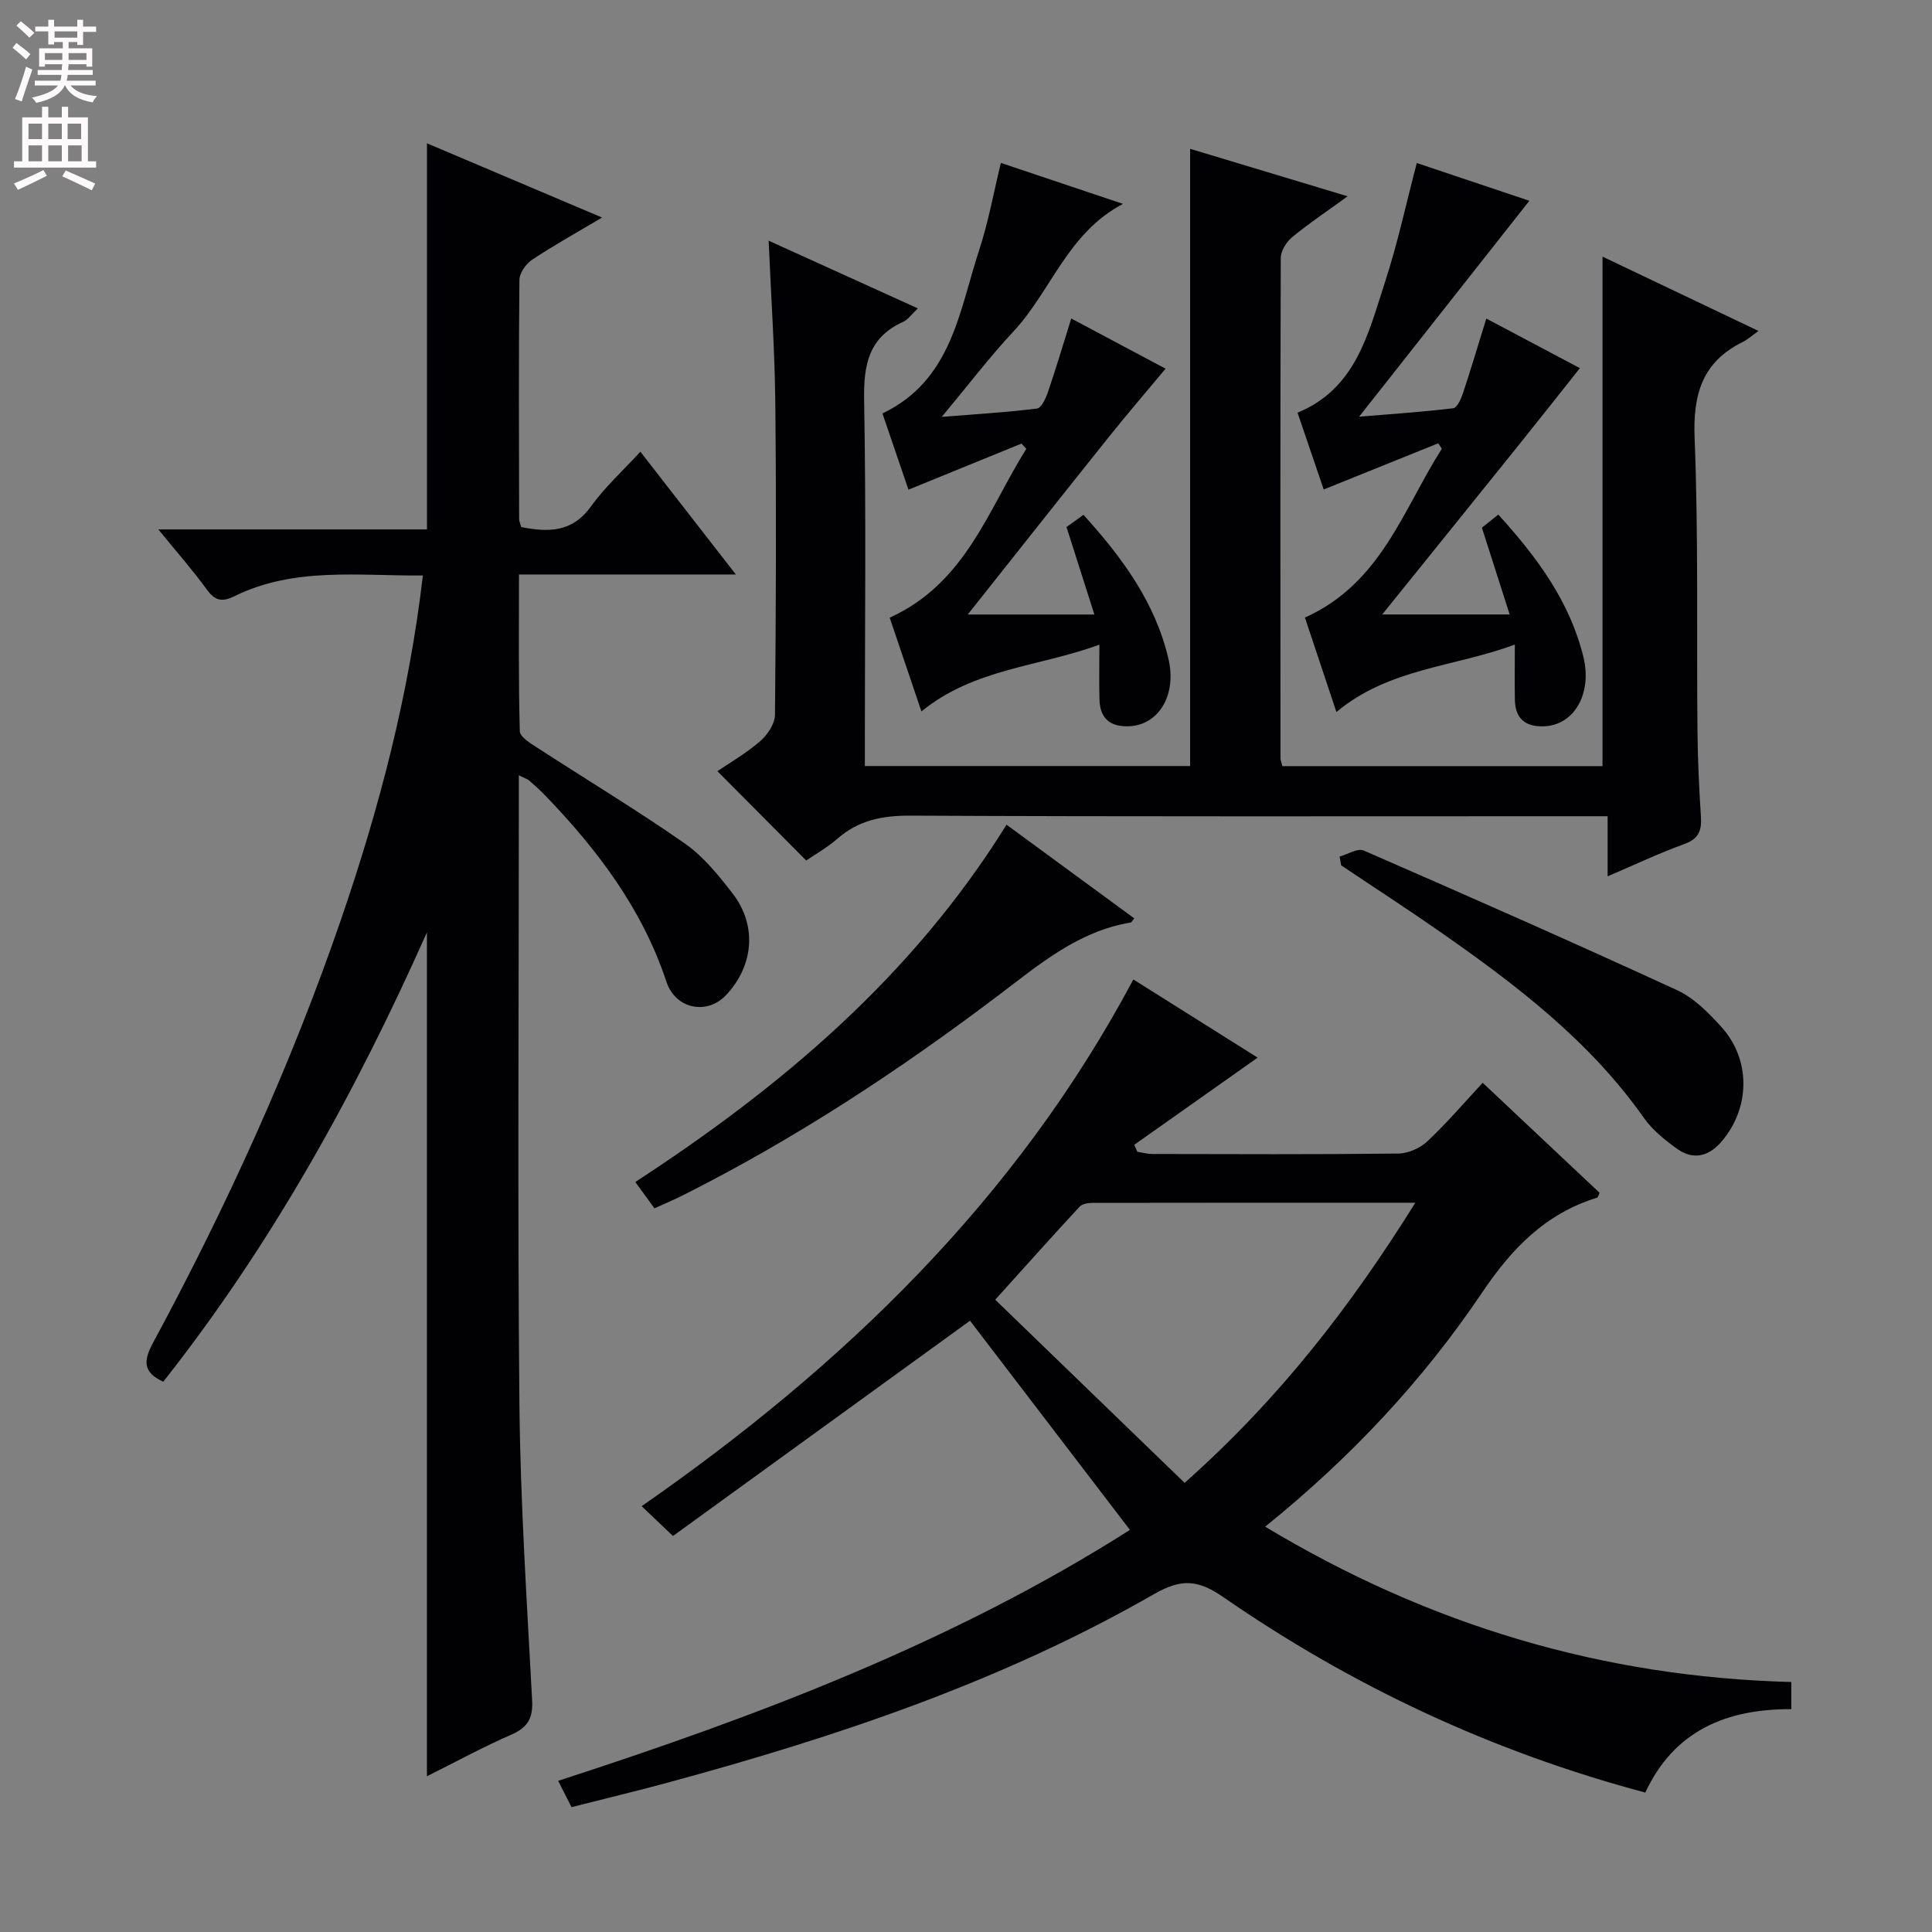 <svg enable-background="new 0 0 400 400" viewBox="0 0 400 400" xmlns="http://www.w3.org/2000/svg"><rect x="0" y="0" width="400" height="400" fill="#808080" stroke="none"/><g fill="#010103"><path d="m88.4 29.67c12 5.09 23.66 10.03 36.25 15.37-5.49 3.26-10.11 5.82-14.49 8.74-1.27.85-2.61 2.74-2.62 4.16-.17 16.5-.09 33-.06 49.5 0 .47.23.94.43 1.69 5.54 1.06 10.51 1.19 14.43-4.27 2.88-4 6.62-7.39 10.24-11.34 6.56 8.44 12.86 16.54 19.77 25.42-15.3 0-29.81 0-44.9 0 0 11.22-.12 21.85.17 32.47.03 1.18 2.24 2.5 3.66 3.42 10.16 6.6 20.55 12.86 30.48 19.79 3.87 2.7 7.03 6.62 9.95 10.41 5.08 6.59 4.33 14.93-1.39 21-3.93 4.18-10.47 2.9-12.35-2.78-5-15.1-14.28-27.33-25.11-38.58-1.04-1.08-2.16-2.08-3.29-3.06-.35-.31-.85-.45-2.15-1.09v5.68c0 41.5-.28 83 .12 124.5.2 20.44 1.55 40.88 2.63 61.3.2 3.77-.9 5.65-4.31 7.14-5.89 2.57-11.56 5.67-17.47 8.62 0-58.24 0-115.82 0-174.72-15 33.69-32.36 64.86-54.59 93.03-4.36-2-4.04-4.48-2.11-8.07 15.24-28.27 28.55-57.42 38.98-87.82 7.87-22.94 14-46.33 16.88-71.03-13.41.11-26.63-1.81-39 4.28-2.6 1.28-4.05.95-5.76-1.41-2.87-3.97-6.14-7.66-10.01-12.41h55.62c0-26.75 0-52.97 0-79.94z"/><path d="m139.33 318.01c-2.66-2.53-4.32-4.11-6.48-6.17 41.9-29.16 77.53-63.49 101.8-109.05 8.92 5.61 17.59 11.06 25.73 16.18-8.48 6-17.02 12.02-25.55 18.05.21.48.43.96.64 1.44 1.02.16 2.03.45 3.05.46 16.99.03 33.99.11 50.98-.09 2.04-.02 4.5-1.11 6.01-2.52 3.99-3.74 7.56-7.93 11.46-12.13 8.56 8.05 16.42 15.45 24.22 22.79-.26.51-.34.94-.54 1-10.67 3.29-17.64 10.49-23.83 19.69-12.22 18.15-27.13 34.09-44.88 48.42 33.77 20.32 69.75 31.14 108.93 32.16v5.62c-13.45-.05-24.25 4.44-30.23 17.27-31.69-8.44-60.73-22.04-87.42-40.5-5.25-3.63-8.71-3.79-14.3-.58-31.47 18.08-65.61 29.51-100.47 38.97-6.54 1.78-13.14 3.35-20.12 5.13-.87-1.71-1.72-3.39-2.77-5.45 41.67-13.5 81.96-28.8 118.38-51.95-11.19-14.64-22.23-29.08-33.11-43.31-20.19 14.62-40.85 29.59-61.5 44.57zm105.93-11c19.63-17.43 34.43-36.6 47.77-58-22.89 0-44.83-.01-66.78.03-.93 0-2.17.19-2.73.79-5.61 6.05-11.1 12.21-17.47 19.26 13.12 12.67 25.97 25.1 39.21 37.92z"/><path d="m159.14 49.83c10.43 4.73 20.36 9.24 30.89 14.02-1.27 1.18-2.02 2.32-3.08 2.8-7.18 3.25-8.17 8.99-8.04 16.24.42 23.32.15 46.66.15 69.99v5.72h67.34c0-42.33 0-84.72 0-127.79 11.05 3.33 21.31 6.42 32.61 9.83-4.24 3.08-8 5.59-11.48 8.46-1.2.99-2.36 2.86-2.36 4.33-.12 34.49-.08 68.99-.06 103.49 0 .47.21.94.39 1.7h66.28c0-35.02 0-70.06 0-105.49 10.23 4.88 20.79 9.9 32.3 15.39-1.43 1.01-2.27 1.79-3.26 2.28-8.38 4.13-10.33 10.83-9.97 19.9.8 20.13.4 40.31.59 60.47.06 5.98.33 11.97.72 17.94.18 2.85-.47 4.57-3.44 5.64-5.13 1.85-10.08 4.21-15.88 6.68 0-4.32 0-8.02 0-12.44-2.54 0-4.46 0-6.37 0-45.99 0-91.99.1-137.98-.12-5.8-.03-10.72.94-15.11 4.77-2.11 1.84-4.6 3.24-6.46 4.52-6.17-6.21-12.12-12.2-18.39-18.5 2.48-1.69 5.9-3.65 8.83-6.18 1.52-1.31 3.08-3.62 3.09-5.5.21-21.49.29-42.99.07-64.49-.11-10.94-.88-21.88-1.38-33.66z"/><path d="m211.49 91.84c-7.64 3.12-15.29 6.23-23.4 9.54-1.84-5.38-3.59-10.51-5.39-15.78 14.4-6.88 15.88-21.25 20.06-33.93 1.89-5.76 2.96-11.79 4.46-17.94 8.46 2.84 16.44 5.51 25.28 8.48-11.52 6.06-14.88 18.08-22.71 26.45-4.85 5.19-9.17 10.88-14.81 17.65 7.45-.6 13.62-.95 19.73-1.73.91-.12 1.84-2.16 2.28-3.48 1.65-4.83 3.1-9.72 4.8-15.16 6.95 3.7 13.6 7.24 19.53 10.39-4.04 4.85-7.94 9.38-11.67 14.04-9.96 12.45-19.84 24.96-29.29 36.86h26.22c-2.1-6.6-3.89-12.2-5.77-18.11.96-.69 2.13-1.53 3.51-2.53 8.06 8.89 14.89 18.19 17.61 29.88 1.72 7.4-2.02 13.6-8.1 13.89-3.86.18-6.06-1.51-6.19-5.43-.11-3.47-.02-6.96-.02-11.46-12.59 4.61-25.91 4.91-36.85 13.82-2.22-6.56-4.46-13.2-6.57-19.41 15.73-7.13 20.37-22.35 28.29-34.96-.33-.37-.67-.73-1-1.08z"/><path d="m276.69 147.41c-2.29-6.87-4.47-13.42-6.52-19.55 15.78-7.08 20.33-22.39 28.35-34.96-.25-.37-.5-.74-.75-1.12-7.73 3.12-15.46 6.23-23.71 9.56-1.81-5.3-3.56-10.44-5.42-15.9 12.14-4.99 14.65-16.45 18.12-27.07 2.61-7.99 4.37-16.25 6.57-24.62 8.33 2.79 16.31 5.47 23.31 7.82-11.43 14.49-22.91 29.05-35.25 44.7 6.98-.58 13.26-.99 19.5-1.75.8-.1 1.62-1.96 2.01-3.14 1.62-4.87 3.08-9.79 4.82-15.43 6.88 3.65 13.64 7.23 19.38 10.27-4.57 5.75-8.89 11.24-13.27 16.68-9.36 11.64-18.74 23.26-27.66 34.32h26.39c-2.07-6.47-3.82-11.93-5.75-17.97.84-.67 2.04-1.63 3.4-2.71 8.04 8.86 14.81 18.01 17.62 29.49 1.85 7.58-1.93 14.08-8.08 14.34-3.88.17-6.03-1.53-6.11-5.48-.07-3.47-.01-6.94-.01-11.44-12.61 4.68-25.98 4.85-36.94 13.96z"/><path d="m135.5 250.17c-1.41-1.94-2.56-3.52-3.97-5.45 30.29-19.74 57.33-42.55 76.86-73.97 8.89 6.52 17.64 12.94 26.45 19.39-.4.47-.55.83-.76.86-10.8 1.79-18.81 8.59-27.15 14.91-20.71 15.69-42.36 29.92-65.62 41.6-1.77.89-3.61 1.66-5.81 2.66z"/><path d="m277.35 177.34c1.68-.46 3.74-1.8 4.99-1.25 21.71 9.46 43.38 19.02 64.89 28.92 3.48 1.6 6.49 4.66 9.13 7.57 6.17 6.79 6.04 16.74.11 23.72-2.65 3.12-5.86 3.97-9.24 1.55-2.53-1.81-5.1-3.88-6.87-6.39-11.22-15.94-26.39-27.5-42.1-38.47-6.78-4.73-13.72-9.22-20.59-13.83-.1-.6-.21-1.21-.32-1.82z"/></g><path d="m2.6 9.9.8-1c.9.7 1.9 1.4 2.9 2.3l-.9 1.1c-1.1-1-2-1.8-2.8-2.4zm.5 10.6c.9-2.1 1.6-4.3 2.3-6.7.4.2.8.4 1.3.6-.7 2.1-1.5 4.3-2.2 6.6zm.3-15.2.9-.9c1 .8 2 1.6 2.8 2.4l-1 1c-.9-.9-1.8-1.7-2.7-2.5zm12.6-1.2h1.2v1.4h2.7v1.1h-2.7v2.7h-1.2v-.6h-1.8v1.3h4.9v3.8h-1.2v-.5h-3.7c0 .4-.1.9-.1 1.2h5.1v1h-5.2c0 .5-.1.9-.2 1.2h6v1h-5.2c1.1 1.3 2.9 2 5.5 2.2-.4.4-.7.8-.9 1.3-2.9-.5-4.8-1.6-5.7-3.5h-.1c-.8 1.7-2.7 2.9-5.9 3.6-.2-.4-.6-.8-.9-1.1 2.8-.6 4.6-1.4 5.4-2.5h-4.8v-1h5.3c.1-.3.2-.7.2-1.2h-4.9v-1h5c0-.4 0-.8.1-1.2h-3.6v.5h-1.2v-3.8h4.9v-1.3h-1.8v.5h-1.2v-2.7h-2.7v-1h2.7v-1.4h1.2v1.4h4.8zm-6.7 8.3h3.6c0-.4 0-.9 0-1.4h-3.6zm1.9-4.6h4.8v-1.3h-4.7v1.3zm6.7 3.2h-3.7v1.4h3.7z" fill="#fcfafa"/><path d="m8.7 22.1h1.3v2.2h2.8v-2.2h1.3v2.2h4.1v9.1h1.7v1.3h-17v-1.3h1.7v-9.1h4.1zm.3 13.1.7 1.2c-1.8.9-3.8 1.9-6 2.9-.2-.4-.5-.8-.8-1.3 2.3-1 4.4-1.9 6.1-2.8zm-3.1-6.4h2.8v-3.2h-2.8zm0 4.6h2.8v-3.3h-2.8zm4.1-4.6h2.8v-3.2h-2.8zm0 4.6h2.8v-3.3h-2.8zm3.6 1.9c2.1.9 4.1 1.8 6.1 2.7l-.7 1.4c-2.2-1.1-4.2-2-6.1-2.9zm3.2-9.7h-2.8v3.2h2.8zm-2.7 7.8h2.8v-3.3h-2.8z" fill="#fcfafa"/></svg>